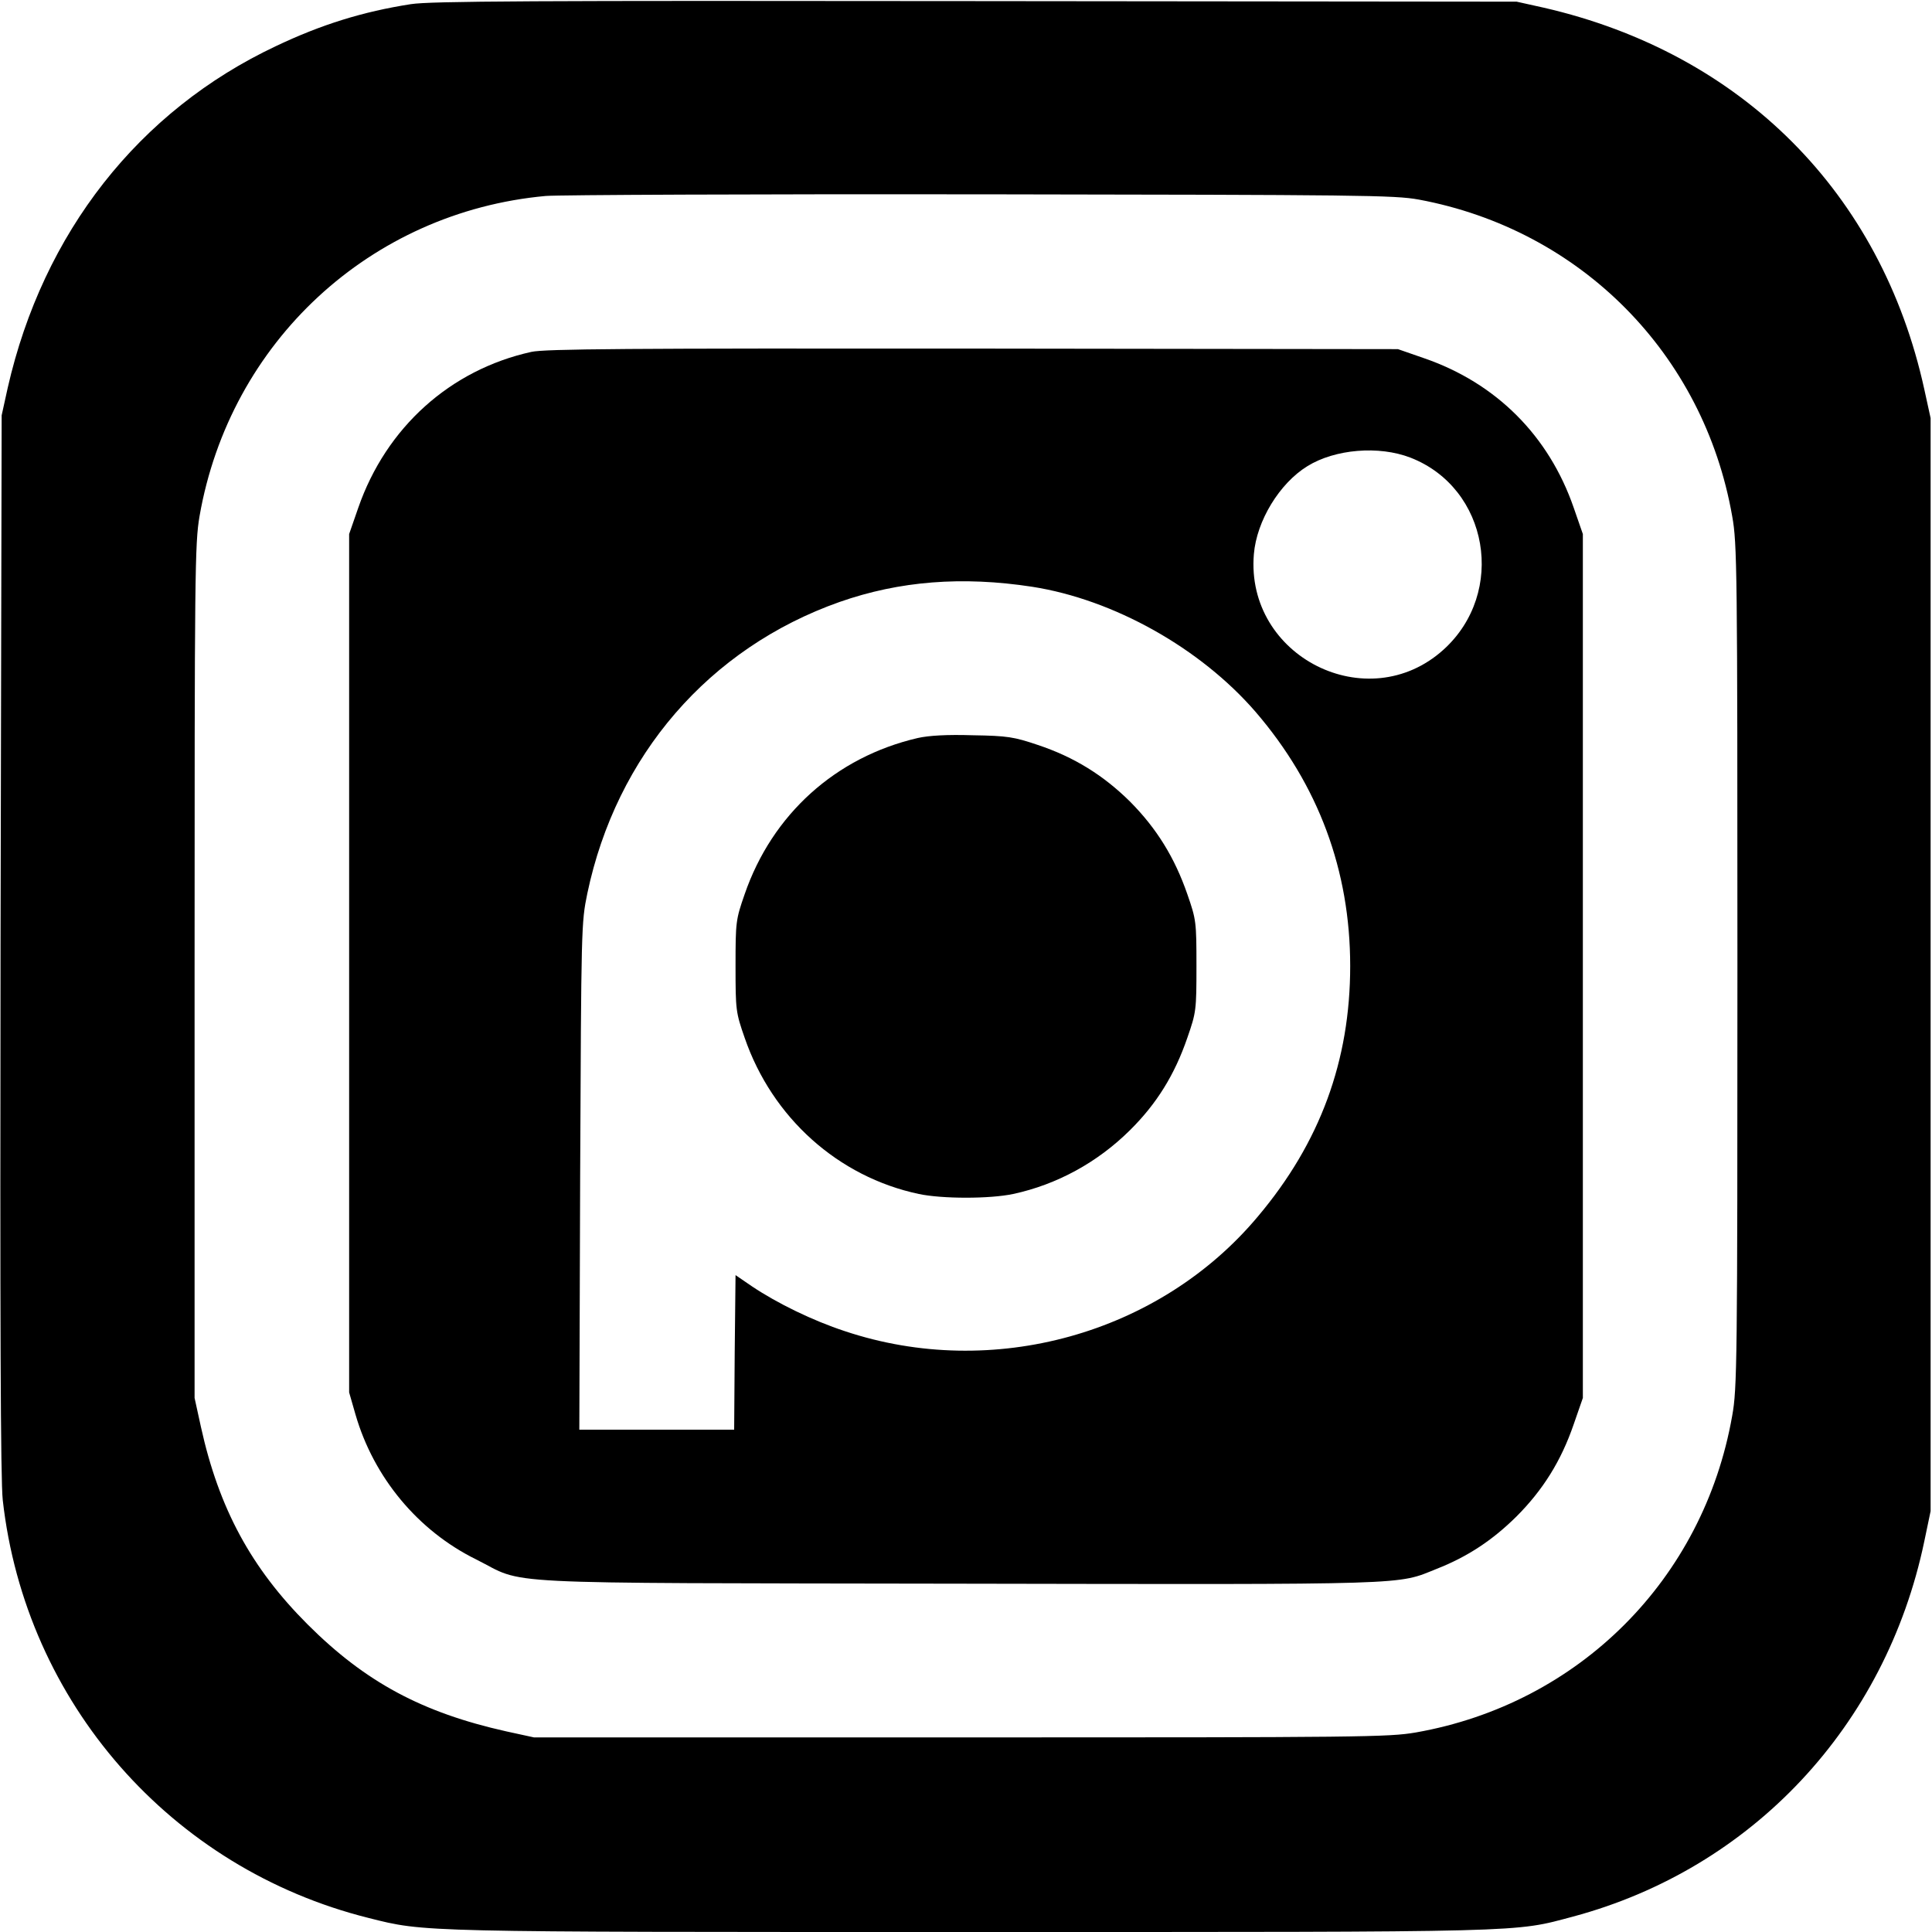 <?xml version="1.0" standalone="no"?>
<!DOCTYPE svg PUBLIC "-//W3C//DTD SVG 20010904//EN"
 "http://www.w3.org/TR/2001/REC-SVG-20010904/DTD/svg10.dtd">
<svg version="1.0" xmlns="http://www.w3.org/2000/svg"
 width="700pt" height="700pt" viewBox="0 0 700 700"
 preserveAspectRatio="xMidYMid meet">
<g transform="translate(0,700) scale(0.1,-0.1)"
fill="#000000" stroke="none">
<path d="M1489 6985 c-174 -27 -325 -74 -489 -152 -497 -234 -844 -676 -972
-1238 l-22 -100 -4 -1915 c-2 -1365 0 -1944 8 -2015 82 -733 609 -1335 1325
-1514 206 -52 175 -51 2187 -51 2038 0 1960 -2 2178 56 648 174 1132 690 1272
1359 l23 110 0 1980 0 1980 -23 105 c-156 711 -661 1217 -1378 1382 l-99 22
-1960 2 c-1607 2 -1976 0 -2046 -11z m3651 -708 c587 -109 1033 -559 1136
-1147 18 -99 19 -190 19 -1630 0 -1440 -1 -1531 -19 -1630 -104 -592 -555
-1043 -1146 -1147 -99 -17 -192 -18 -1650 -18 l-1545 0 -101 22 c-304 68 -510
178 -720 388 -204 204 -321 420 -386 715 l-23 105 0 1545 c0 1450 1 1551 18
1650 110 631 619 1102 1254 1160 48 4 758 7 1578 6 1373 -2 1497 -3 1585 -19z"/>
<path d="M1925 5725 c-294 -65 -526 -274 -627 -565 l-33 -95 0 -1555 0 -1555
23 -80 c66 -228 226 -421 437 -525 186 -93 21 -85 1747 -88 1664 -3 1587 -5
1734 54 112 44 202 104 288 189 96 96 162 201 208 335 l33 95 0 1565 0 1565
-33 95 c-90 261 -281 452 -542 542 l-95 33 -1540 2 c-1250 1 -1551 -1 -1600
-12z m3185 -383 c284 -110 349 -489 120 -696 -275 -248 -718 -25 -687 346 10
121 93 257 194 319 100 62 259 75 373 31z m-1370 -468 c295 -46 609 -222 809
-453 228 -265 343 -575 343 -921 0 -343 -109 -640 -334 -907 -357 -427 -962
-595 -1497 -416 -116 38 -245 101 -336 162 l-60 41 -3 -280 -2 -280 -281 0
-280 0 3 918 c4 907 4 918 26 1025 105 500 441 889 914 1056 217 76 444 94
698 55z"/>
<path d="M3325 4326 c-297 -69 -527 -276 -627 -566 -32 -92 -33 -100 -33 -260
0 -160 1 -168 33 -260 100 -290 339 -504 631 -566 85 -18 257 -18 342 0 158
34 305 114 423 231 97 96 162 201 208 335 32 92 33 100 33 260 0 160 -1 168
-33 260 -46 133 -111 238 -207 335 -97 96 -203 162 -335 206 -86 29 -109 33
-235 35 -94 3 -160 -1 -200 -10z"/>
</g>
</svg>
